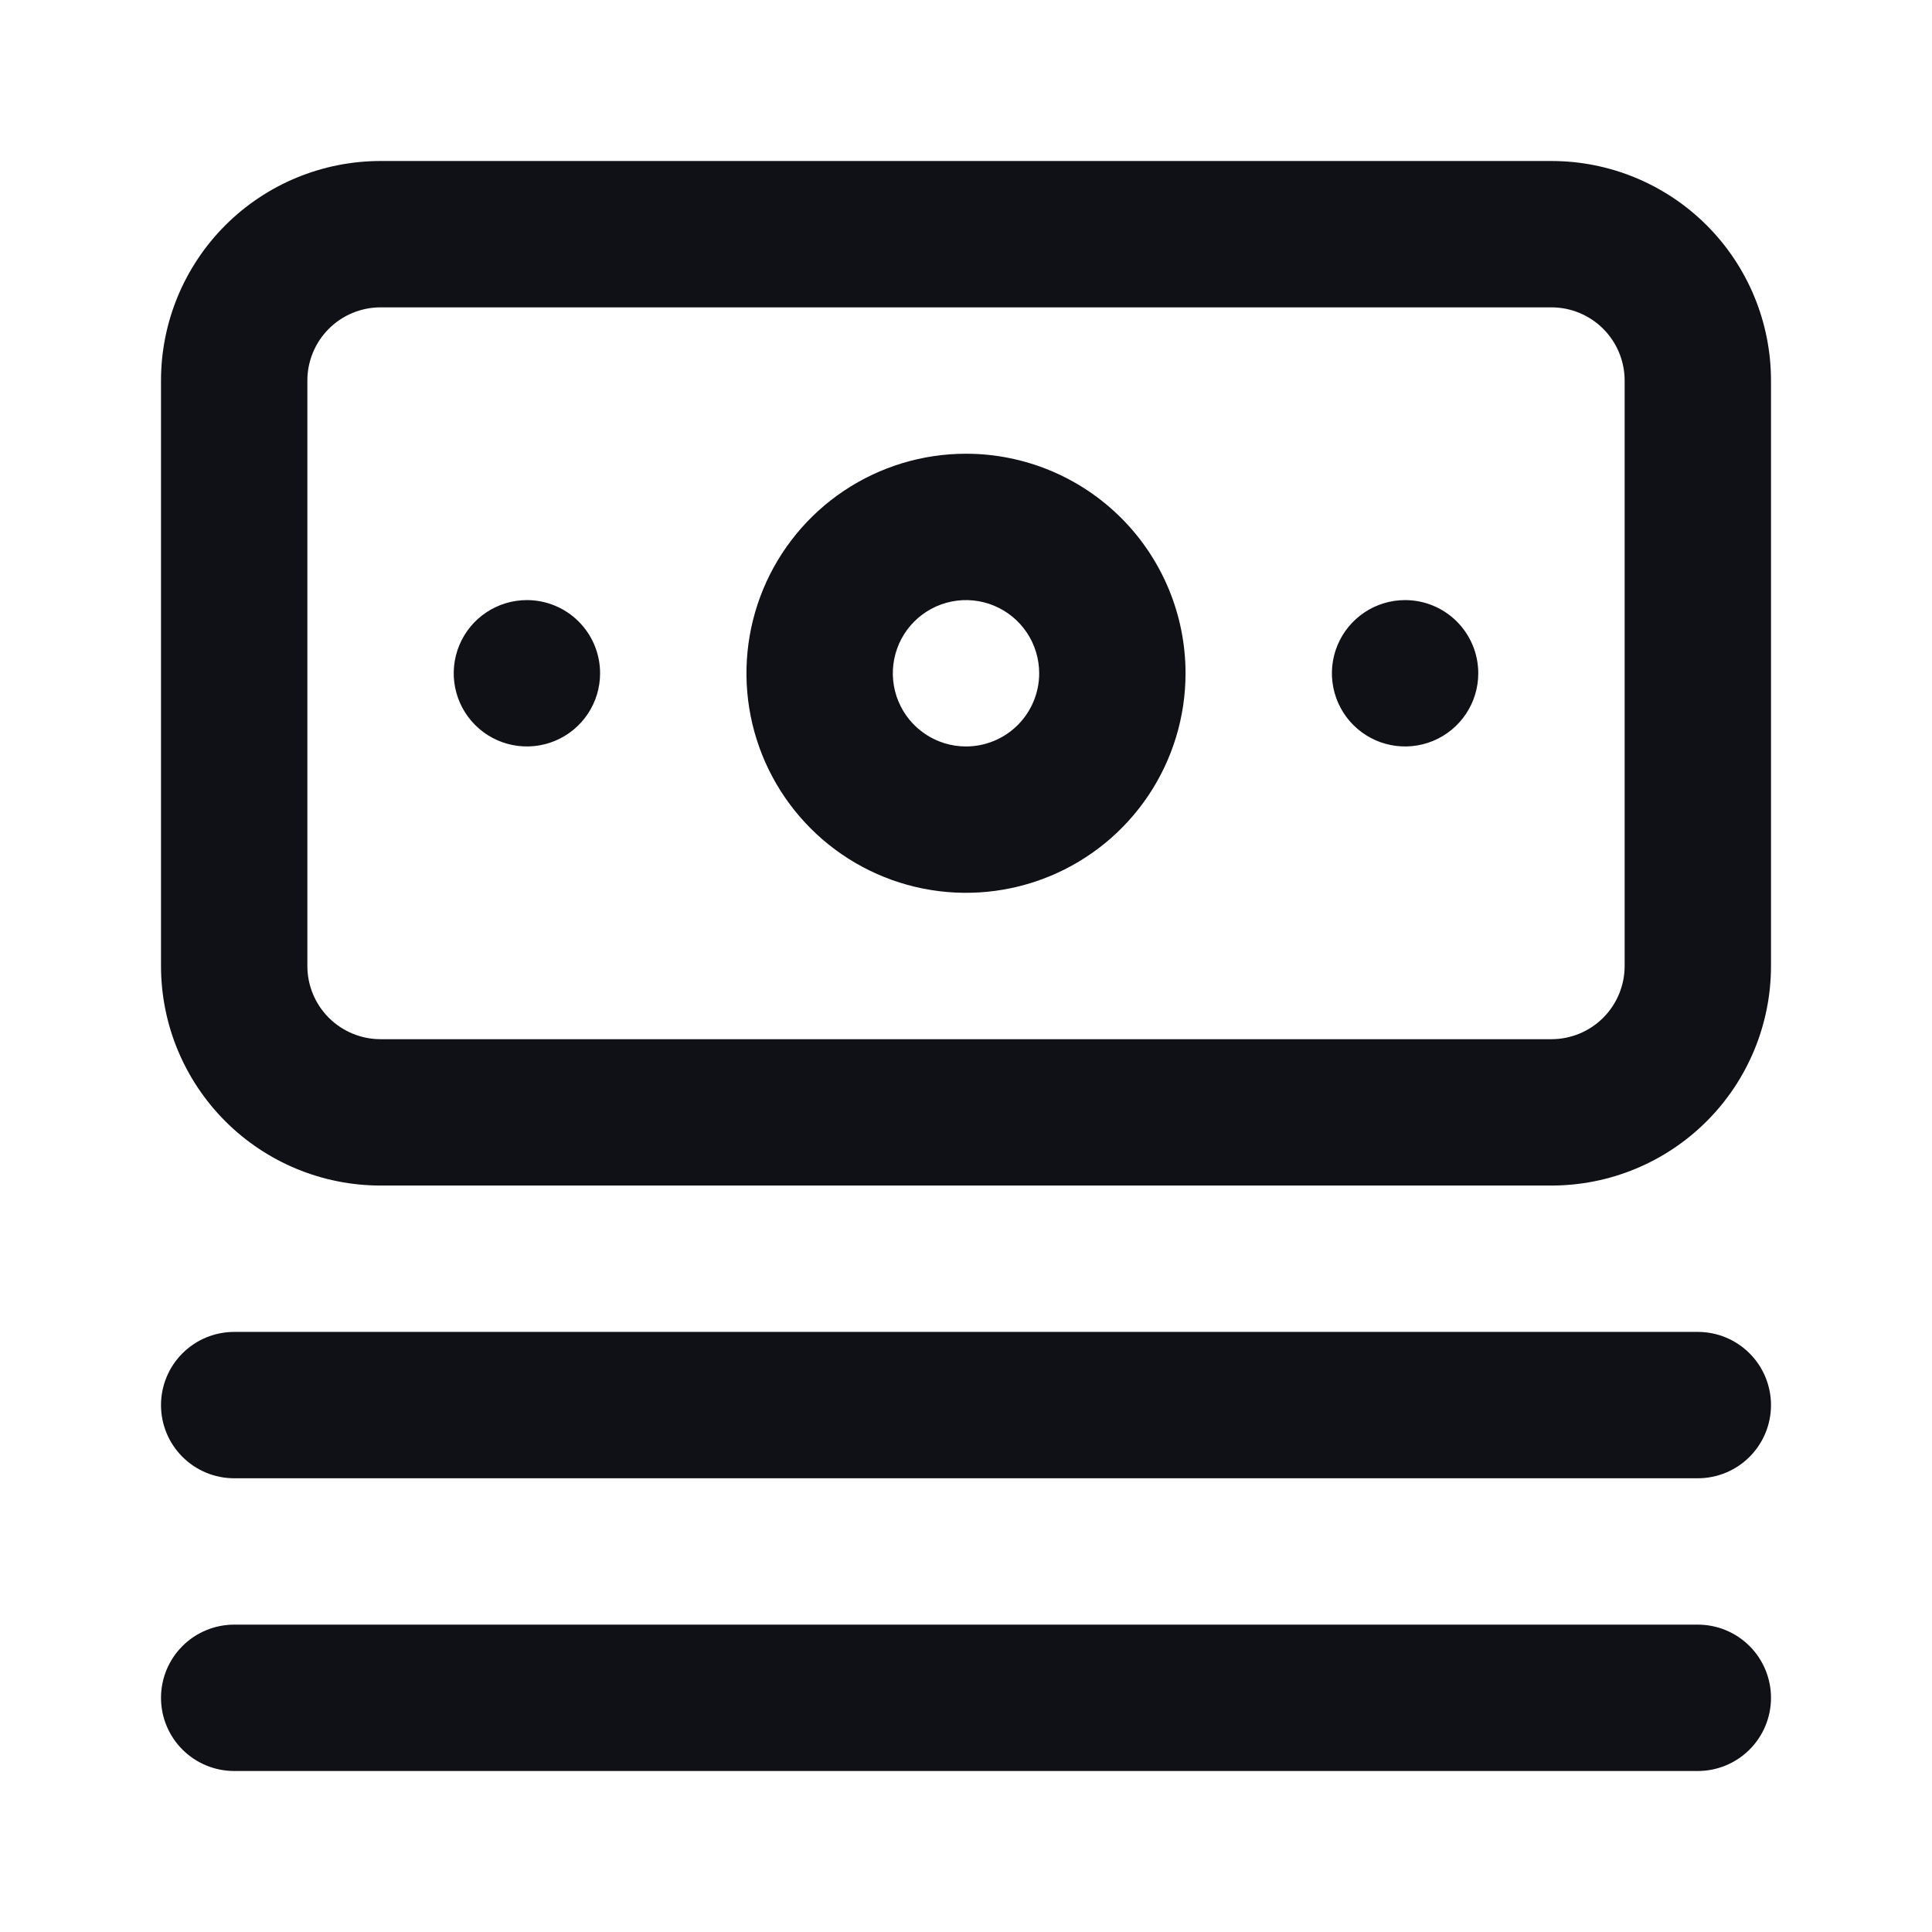 <?xml version="1.0" encoding="UTF-8" standalone="no"?><!DOCTYPE svg PUBLIC "-//W3C//DTD SVG 1.1//EN" "http://www.w3.org/Graphics/SVG/1.1/DTD/svg11.dtd"><svg width="100%" height="100%" viewBox="0 0 200 200" version="1.1" xmlns="http://www.w3.org/2000/svg" xmlns:xlink="http://www.w3.org/1999/xlink" xml:space="preserve" xmlns:serif="http://www.serif.com/" style="fill-rule:evenodd;clip-rule:evenodd;stroke-linejoin:round;stroke-miterlimit:2;"><rect id="Artboard1" x="0" y="0" width="200" height="200" style="fill:none;"/><g id="Artboard11" serif:id="Artboard1"><path d="M175.758,137.879l-151.516,-0c-2.009,-0 -3.936,0.798 -5.356,2.219c-1.421,1.421 -2.219,3.347 -2.219,5.357c-0,2.009 0.798,3.936 2.219,5.356c1.42,1.421 3.347,2.219 5.356,2.219l151.516,0c2.009,0 3.936,-0.798 5.356,-2.219c1.421,-1.42 2.219,-3.347 2.219,-5.356c0,-2.01 -0.798,-3.936 -2.219,-5.357c-1.42,-1.421 -3.347,-2.219 -5.356,-2.219Zm-0,30.303l-151.516,-0c-2.009,-0 -3.936,0.798 -5.356,2.219c-1.421,1.421 -2.219,3.347 -2.219,5.357c-0,2.009 0.798,3.936 2.219,5.356c1.42,1.421 3.347,2.219 5.356,2.219l151.516,0c2.009,0 3.936,-0.798 5.356,-2.219c1.421,-1.42 2.219,-3.347 2.219,-5.356c0,-2.01 -0.798,-3.936 -2.219,-5.357c-1.42,-1.421 -3.347,-2.219 -5.356,-2.219Zm-121.213,-106.061c-1.498,0 -2.963,0.445 -4.208,1.277c-1.246,0.832 -2.217,2.016 -2.791,3.4c-0.573,1.384 -0.723,2.907 -0.431,4.377c0.293,1.469 1.014,2.819 2.074,3.879c1.059,1.059 2.409,1.781 3.878,2.073c1.47,0.292 2.993,0.142 4.378,-0.431c1.384,-0.573 2.567,-1.544 3.399,-2.79c0.833,-1.246 1.277,-2.711 1.277,-4.209c0,-2.009 -0.798,-3.936 -2.219,-5.357c-1.421,-1.421 -3.347,-2.219 -5.357,-2.219Zm106.061,-45.454l-121.212,-0c-6.028,-0 -11.808,2.394 -16.071,6.656c-4.262,4.263 -6.656,10.043 -6.656,16.071l-0,60.606c-0,6.028 2.394,11.808 6.656,16.07c4.263,4.263 10.043,6.657 16.071,6.657l121.212,0c6.028,0 11.808,-2.394 16.071,-6.657c4.262,-4.262 6.656,-10.042 6.656,-16.07l0,-60.606c0,-6.028 -2.394,-11.808 -6.656,-16.071c-4.263,-4.262 -10.043,-6.656 -16.071,-6.656Zm7.576,83.333c-0,2.009 -0.798,3.936 -2.219,5.357c-1.421,1.421 -3.348,2.219 -5.357,2.219l-121.212,-0c-2.009,-0 -3.936,-0.798 -5.357,-2.219c-1.421,-1.421 -2.219,-3.348 -2.219,-5.357l0,-60.606c0,-2.009 0.798,-3.936 2.219,-5.357c1.421,-1.421 3.348,-2.219 5.357,-2.219l121.212,0c2.009,0 3.936,0.798 5.357,2.219c1.421,1.421 2.219,3.348 2.219,5.357l-0,60.606Zm-68.182,-53.03c-4.495,-0 -8.889,1.333 -12.627,3.83c-3.737,2.497 -6.65,6.047 -8.37,10.2c-1.72,4.153 -2.17,8.722 -1.294,13.131c0.877,4.408 3.042,8.458 6.221,11.636c3.178,3.179 7.228,5.344 11.636,6.221c4.409,0.876 8.978,0.426 13.131,-1.294c4.153,-1.72 7.703,-4.633 10.2,-8.371c2.497,-3.737 3.83,-8.131 3.83,-12.626c0,-6.028 -2.394,-11.808 -6.657,-16.071c-4.262,-4.262 -10.042,-6.656 -16.07,-6.656Zm-0,30.303c-1.498,-0 -2.963,-0.445 -4.209,-1.277c-1.246,-0.832 -2.217,-2.016 -2.79,-3.4c-0.573,-1.384 -0.723,-2.907 -0.431,-4.377c0.292,-1.469 1.014,-2.819 2.073,-3.879c1.06,-1.059 2.41,-1.781 3.879,-2.073c1.47,-0.292 2.993,-0.142 4.377,0.431c1.384,0.573 2.568,1.544 3.4,2.79c0.832,1.246 1.277,2.71 1.277,4.209c-0,2.009 -0.798,3.936 -2.219,5.357c-1.421,1.421 -3.348,2.219 -5.357,2.219Zm45.455,-15.152c-1.499,0 -2.963,0.445 -4.209,1.277c-1.246,0.832 -2.217,2.016 -2.791,3.4c-0.573,1.384 -0.723,2.907 -0.431,4.377c0.293,1.469 1.014,2.819 2.074,3.879c1.059,1.059 2.409,1.781 3.879,2.073c1.469,0.292 2.992,0.142 4.377,-0.431c1.384,-0.573 2.567,-1.544 3.399,-2.79c0.833,-1.246 1.277,-2.711 1.277,-4.209c0,-2.009 -0.798,-3.936 -2.219,-5.357c-1.42,-1.421 -3.347,-2.219 -5.356,-2.219Z" style="fill:#101117;fill-rule:nonzero;"/></g></svg>